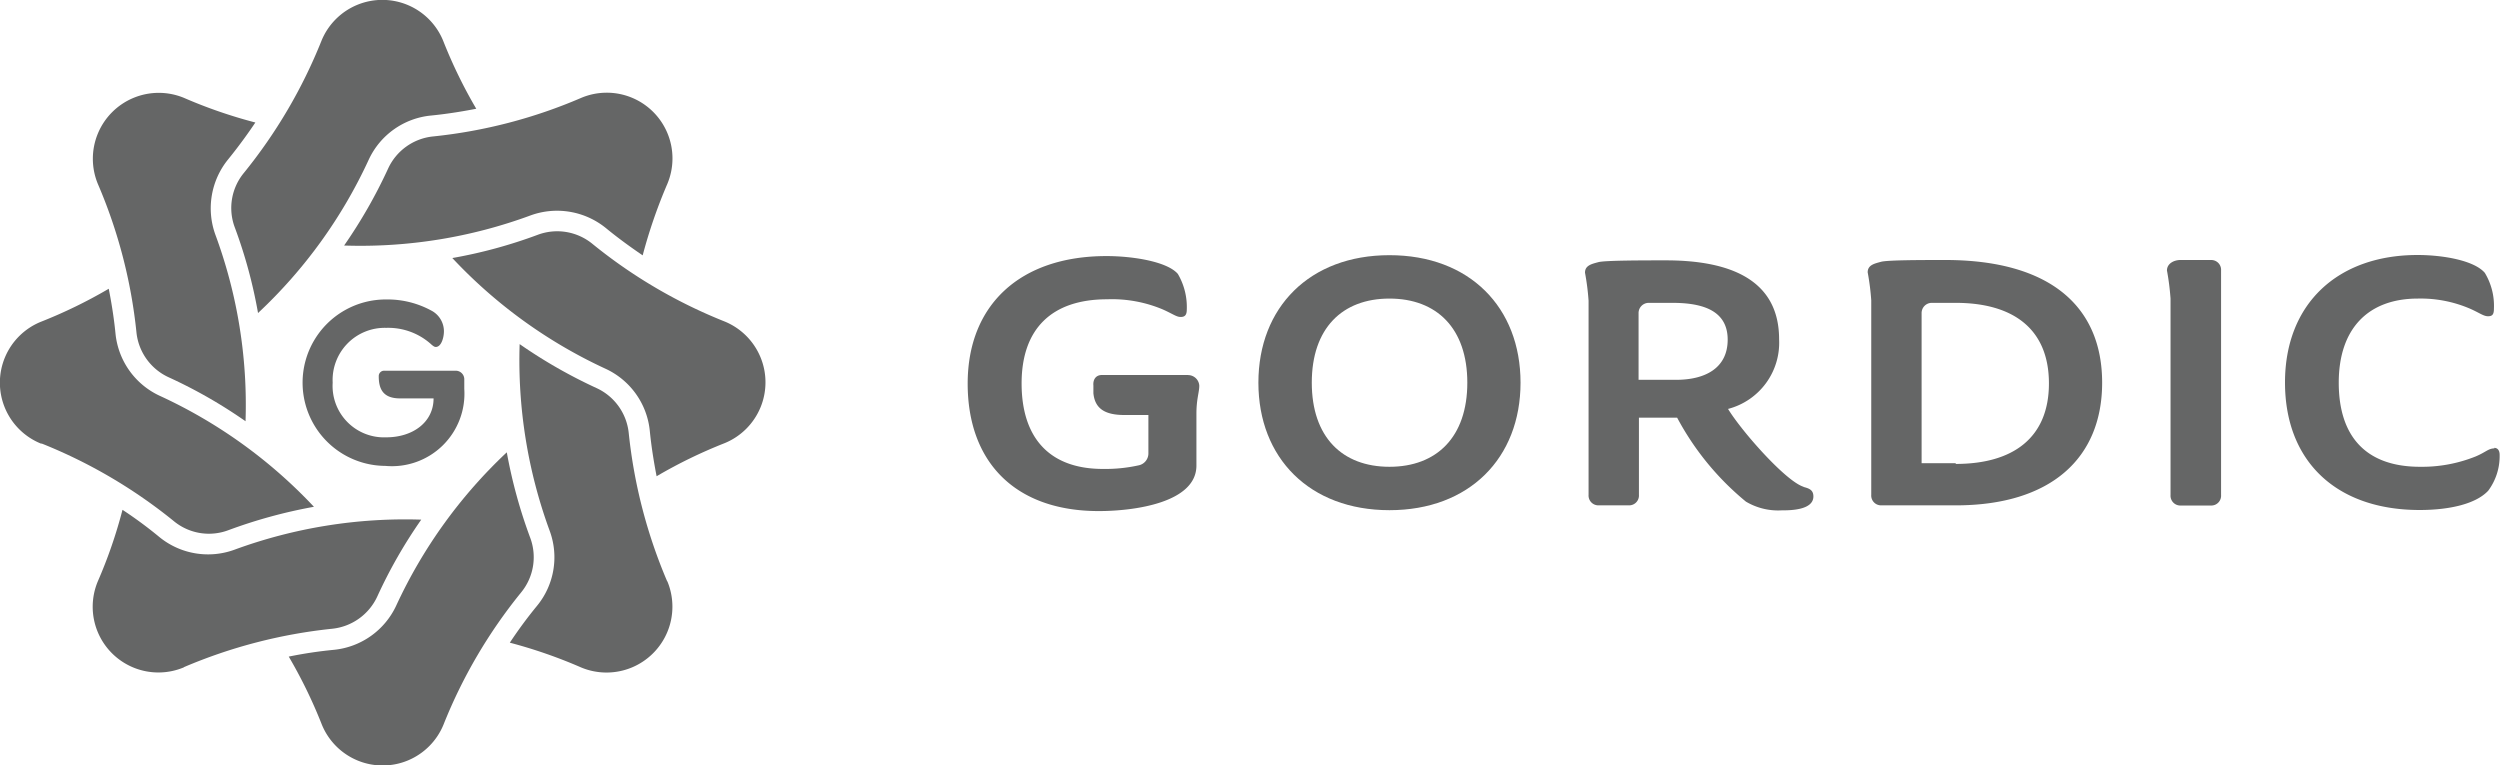 <svg xmlns="http://www.w3.org/2000/svg" width="140" height="42.86" viewBox="0 0 140 42.86"><defs><style>.cls-1{fill:#656666;}</style></defs><title>gordic_new</title><g id="Layer_2" data-name="Layer 2"><g id="Layer_1-2" data-name="Layer 1"><path class="cls-1" d="M24.28,22.31c0,1.34-1.17,2.18-2.65,2.18a2.88,2.88,0,0,1-3-3.06,2.92,2.92,0,0,1,3-3.07,3.59,3.59,0,0,1,2.47.88c.16.15.24.19.3.19.32,0,.46-.54.46-.88a1.31,1.31,0,0,0-.71-1.16,5.12,5.12,0,0,0-2.52-.62,4.66,4.66,0,1,0-.05,9.32A4.06,4.06,0,0,0,26,21.78v-.52a.48.48,0,0,0-.5-.5H21.53a.3.3,0,0,0-.32.31c0,.69.22,1.24,1.19,1.24Z"/><path class="cls-1" d="M18,2.29a3.68,3.68,0,0,1,6.82,0,27.34,27.34,0,0,0,1.85,3.8c-.56.11-1.51.28-2.53.38a4.3,4.3,0,0,0-3.49,2.47,27.51,27.51,0,0,1-6.2,8.59,27.28,27.28,0,0,0-1.3-4.79,3.09,3.09,0,0,1,.51-3.06A28.57,28.57,0,0,0,18,2.29"/><path class="cls-1" d="M5.48,10.3A3.69,3.69,0,0,1,10.3,5.48a27.32,27.32,0,0,0,4,1.38c-.32.48-.87,1.26-1.52,2.06a4.34,4.34,0,0,0-.72,4.22,27.49,27.49,0,0,1,1.69,10.45,27.3,27.3,0,0,0-4.3-2.46A3.12,3.12,0,0,1,7.64,18.6a28.36,28.36,0,0,0-2.16-8.3"/><path class="cls-1" d="M2.29,24.84a3.68,3.68,0,0,1,0-6.82,27.34,27.34,0,0,0,3.8-1.85c.11.56.28,1.5.38,2.53A4.31,4.31,0,0,0,9,22.19a27.71,27.71,0,0,1,8.58,6.19,28.17,28.17,0,0,0-4.79,1.31,3.09,3.09,0,0,1-3.06-.51,28.57,28.57,0,0,0-7.39-4.34"/><path class="cls-1" d="M10.3,37.37a3.68,3.68,0,0,1-4.82-4.82,27,27,0,0,0,1.38-4,23.42,23.42,0,0,1,2.06,1.52,4.31,4.31,0,0,0,4.22.71,27.73,27.73,0,0,1,10.45-1.68,27.3,27.3,0,0,0-2.46,4.3,3.14,3.14,0,0,1-2.53,1.81,28.7,28.7,0,0,0-8.3,2.15"/><path class="cls-1" d="M24.84,40.57a3.68,3.68,0,0,1-6.82,0,27.34,27.34,0,0,0-1.85-3.8,23.92,23.92,0,0,1,2.53-.38,4.32,4.32,0,0,0,3.49-2.48,27.71,27.71,0,0,1,6.19-8.58,28.06,28.06,0,0,0,1.31,4.78,3.11,3.11,0,0,1-.51,3.07,28.4,28.4,0,0,0-4.34,7.39"/><path class="cls-1" d="M37.37,32.55a3.69,3.69,0,0,1-4.82,4.83,27.57,27.57,0,0,0-4-1.39,25,25,0,0,1,1.52-2.06,4.28,4.28,0,0,0,.71-4.21,27.73,27.73,0,0,1-1.68-10.45,28.11,28.11,0,0,0,4.3,2.46,3.12,3.12,0,0,1,1.81,2.53,28.71,28.71,0,0,0,2.15,8.29"/><path class="cls-1" d="M40.57,18a3.68,3.68,0,0,1,0,6.82,27.34,27.34,0,0,0-3.8,1.85c-.11-.57-.28-1.51-.38-2.53a4.3,4.3,0,0,0-2.48-3.49,27.6,27.6,0,0,1-8.58-6.2,27.16,27.16,0,0,0,4.78-1.3,3.11,3.11,0,0,1,3.07.51A28.4,28.4,0,0,0,40.57,18"/><path class="cls-1" d="M32.55,5.48a3.68,3.68,0,0,1,4.82,4.82,28.71,28.71,0,0,0-1.38,4c-.47-.32-1.26-.87-2.05-1.52a4.34,4.34,0,0,0-4.22-.72,27.52,27.52,0,0,1-10.45,1.69,28.11,28.11,0,0,0,2.46-4.3,3.12,3.12,0,0,1,2.53-1.81,28.28,28.28,0,0,0,8.29-2.16"/><path class="cls-1" d="M66.55,21H61.71c-.34,0-.51.25-.48.59l0,.43c.08.82.59,1.22,1.73,1.22h1.35v2.15a.68.68,0,0,1-.55.67,8.61,8.61,0,0,1-2,.2c-3,0-4.55-1.75-4.55-4.79s1.67-4.71,4.79-4.71a7.33,7.33,0,0,1,3.12.57c.58.26.76.42,1,.42s.34-.12.34-.41a3.67,3.67,0,0,0-.5-2c-.59-.69-2.51-1-4-1-4.83,0-7.77,2.73-7.77,7.14s2.67,7.14,7.34,7.14c2,0,5.47-.47,5.47-2.55v-2.9c0-.83.16-1.2.16-1.57a.63.63,0,0,0-.71-.59"/><path class="cls-1" d="M139.69,25.11c-.34,0-.48.21-1.05.45a8.06,8.06,0,0,1-3.12.58c-3,0-4.55-1.67-4.55-4.71s1.66-4.71,4.43-4.71a7,7,0,0,1,2.93.57c.54.24.75.42,1,.42s.33-.11.33-.43a3.57,3.57,0,0,0-.51-2c-.59-.69-2.32-1-3.77-1-4.47,0-7.42,2.73-7.42,7.14s2.87,7.14,7.54,7.14c1.65,0,3.14-.33,3.84-1.08a3.25,3.25,0,0,0,.64-2c0-.27-.12-.4-.31-.4"/><path class="cls-1" d="M108.93,14.56c-1.24,0-3.22,0-3.59.1s-.75.18-.75.59a13.7,13.7,0,0,1,.2,1.57V27.71a.55.55,0,0,0,.55.59h4.18c5.34,0,8.2-2.65,8.2-6.87s-2.86-6.87-8.79-6.87m.59,11.38h-1.91V17.55a.57.57,0,0,1,.55-.59c.42,0,.93,0,1.36,0,3.23,0,5.22,1.47,5.22,4.51s-2,4.51-5.22,4.51"/><path class="cls-1" d="M77.81,14.29c-4.47,0-7.34,2.92-7.34,7.14s2.87,7.14,7.34,7.14,7.34-2.92,7.34-7.14-2.86-7.14-7.34-7.14m0,11.85c-2.65,0-4.35-1.67-4.35-4.71s1.7-4.71,4.35-4.71,4.36,1.67,4.36,4.71-1.71,4.71-4.36,4.71"/><path class="cls-1" d="M123.83,14.56H122.1c-.33,0-.75.18-.75.59a14,14,0,0,1,.2,1.57v11a.55.55,0,0,0,.55.59h1.73a.55.55,0,0,0,.55-.59V15.15a.55.55,0,0,0-.55-.59"/><path class="cls-1" d="M101,27.26c-1-.31-3.46-3.1-4.23-4.36A3.83,3.83,0,0,0,99.63,19c0-3.44-2.92-4.42-6.34-4.42-1.23,0-3.41,0-3.78.1s-.75.18-.75.59a13.7,13.7,0,0,1,.2,1.57V27.71a.55.55,0,0,0,.55.59h1.72a.55.55,0,0,0,.55-.59V23.39h2.14a15.53,15.53,0,0,0,3.85,4.7,3.53,3.53,0,0,0,2,.49c.45,0,1.78,0,1.78-.78,0-.37-.25-.45-.55-.53m-9.24-6V17.55a.57.57,0,0,1,.55-.59c.41,0,.92,0,1.35,0,1.73,0,3.09.45,3.09,2.06s-1.28,2.25-2.89,2.25Z"/></g></g></svg>